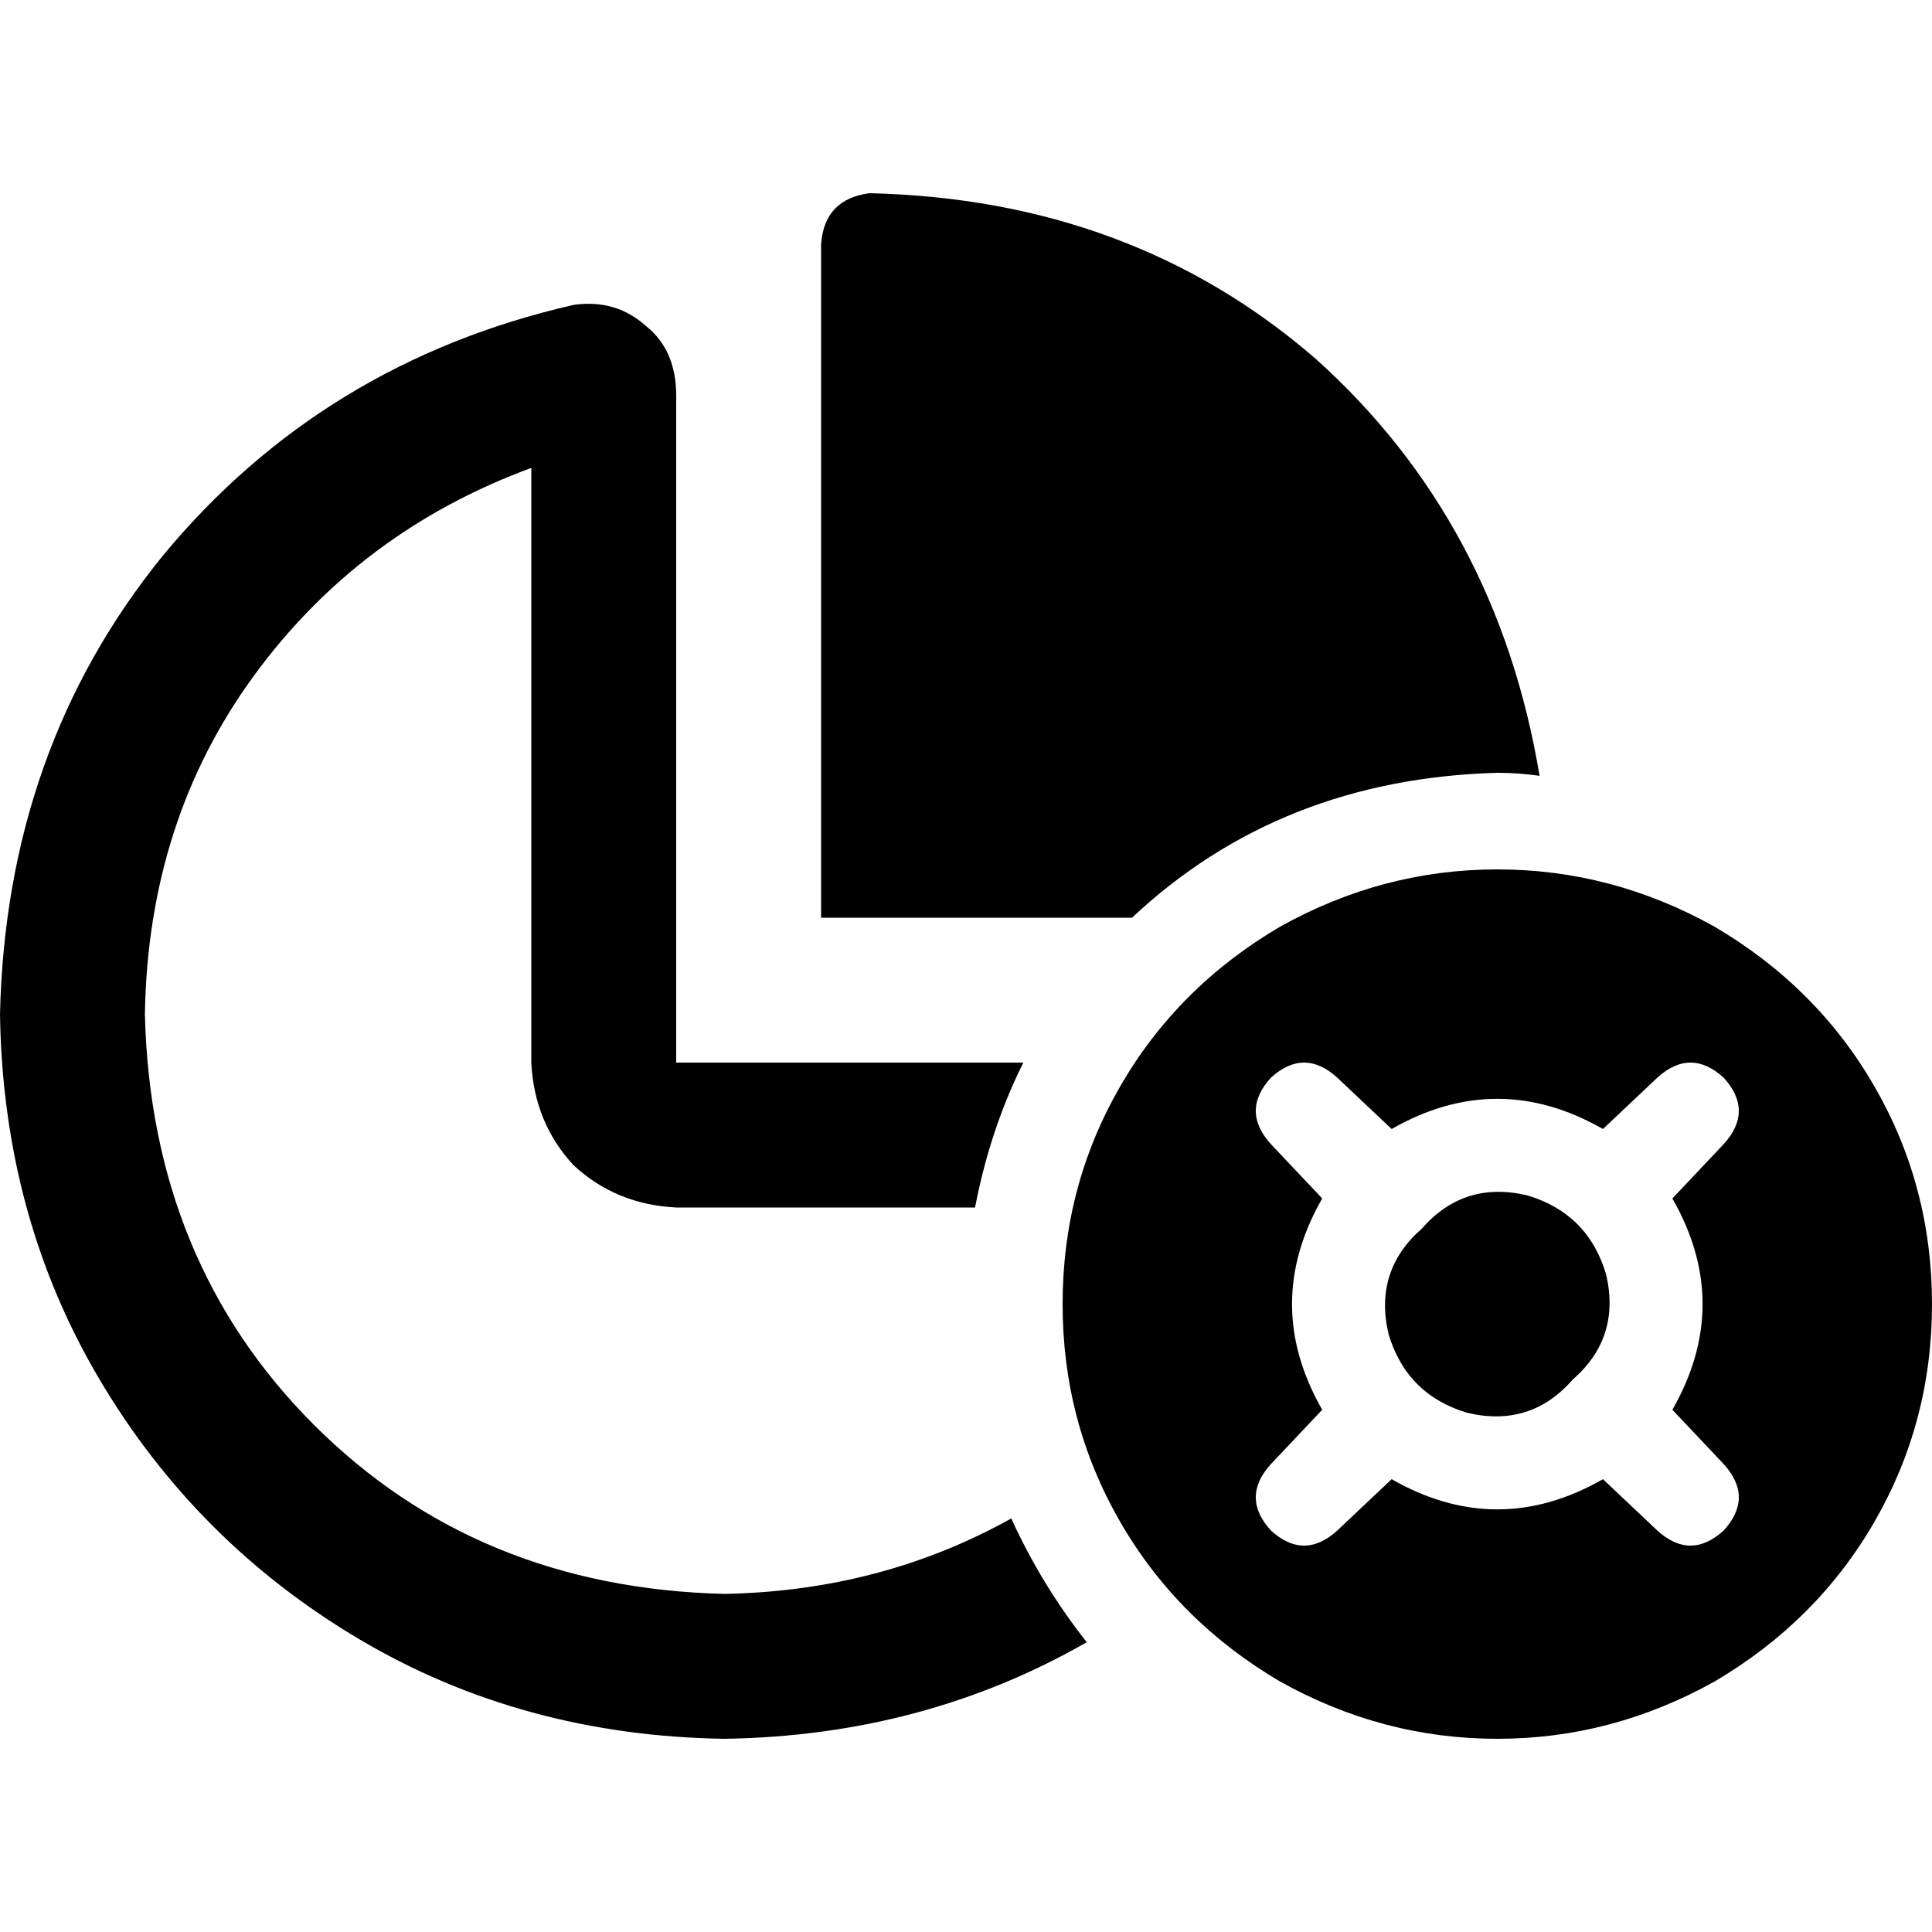 <svg xmlns="http://www.w3.org/2000/svg" viewBox="0 0 512 512">
  <path d="M 396.8 204.8 Q 339.2 206.4 300 243.2 L 217.6 243.2 L 217.6 243.2 L 217.6 64.8 L 217.6 64.8 Q 218.4 52.8 230.4 51.2 Q 300 52.8 348.8 95.2 Q 396.8 138.4 408 205.6 Q 402.4 204.8 396.8 204.8 L 396.8 204.8 Z M 217.6 281.6 L 271.2 281.6 L 217.6 281.6 L 271.2 281.6 Q 262.4 299.2 258.4 320 L 179.2 320 L 179.2 320 Q 163.2 319.2 152 308.8 Q 141.6 297.6 140.8 281.6 L 140.8 124 L 140.8 124 Q 95.2 140.8 67.2 179.2 Q 39.2 217.6 38.4 268.8 Q 40 334.4 83.2 377.6 Q 126.4 420.8 192 422.4 Q 233.6 421.6 268 402.4 Q 276 420 288 435.2 Q 244.8 460 192 460.8 Q 138.4 460 95.2 434.4 Q 52 408.8 26.4 365.6 Q 0.8 322.4 0 268.8 Q 1.6 198.4 43.2 147.2 Q 85.6 96 152 80.8 Q 163.2 79.2 171.2 86.4 Q 179.2 92.8 179.2 104.8 L 179.2 243.2 L 179.2 243.2 L 179.2 281.6 L 179.2 281.6 L 217.6 281.6 L 217.6 281.6 Z M 281.6 345.6 Q 281.6 314.4 296.8 288 L 296.8 288 L 296.8 288 Q 312 261.6 339.2 245.6 Q 366.4 230.4 396.8 230.4 Q 427.2 230.4 454.4 245.6 Q 481.6 261.6 496.8 288 Q 512 314.4 512 345.6 Q 512 376.8 496.8 403.2 Q 481.6 429.6 454.4 445.6 Q 427.2 460.8 396.8 460.8 Q 366.4 460.8 339.2 445.6 Q 312 429.6 296.8 403.2 Q 281.6 376.8 281.6 345.6 L 281.6 345.6 Z M 376.8 325.6 Q 388 312.8 404.8 316.8 Q 420.8 321.6 425.6 337.6 Q 429.6 354.4 416.8 365.6 Q 405.6 378.4 388.8 374.4 Q 372.8 369.6 368 353.6 Q 364 336.8 376.8 325.6 L 376.8 325.6 Z M 424.8 392 L 439.2 405.6 L 424.8 392 L 439.2 405.6 Q 448 413.6 456.8 405.6 Q 464.8 396.8 456.8 388 L 443.2 373.6 L 443.2 373.6 Q 459.2 345.6 443.2 317.6 L 456.8 303.2 L 456.8 303.2 Q 464.8 294.4 456.8 285.6 Q 448 277.6 439.2 285.6 L 424.8 299.2 L 424.8 299.2 Q 396.8 283.2 368.8 299.2 L 354.4 285.6 L 354.4 285.6 Q 345.6 277.6 336.8 285.6 Q 328.8 294.4 336.8 303.2 L 350.4 317.6 L 350.4 317.6 Q 334.4 345.6 350.4 373.6 L 336.8 388 L 336.8 388 Q 328.8 396.8 336.8 405.6 Q 345.6 413.6 354.4 405.6 L 368.8 392 L 368.8 392 Q 396.8 408 424.8 392 L 424.8 392 Z" />
</svg>